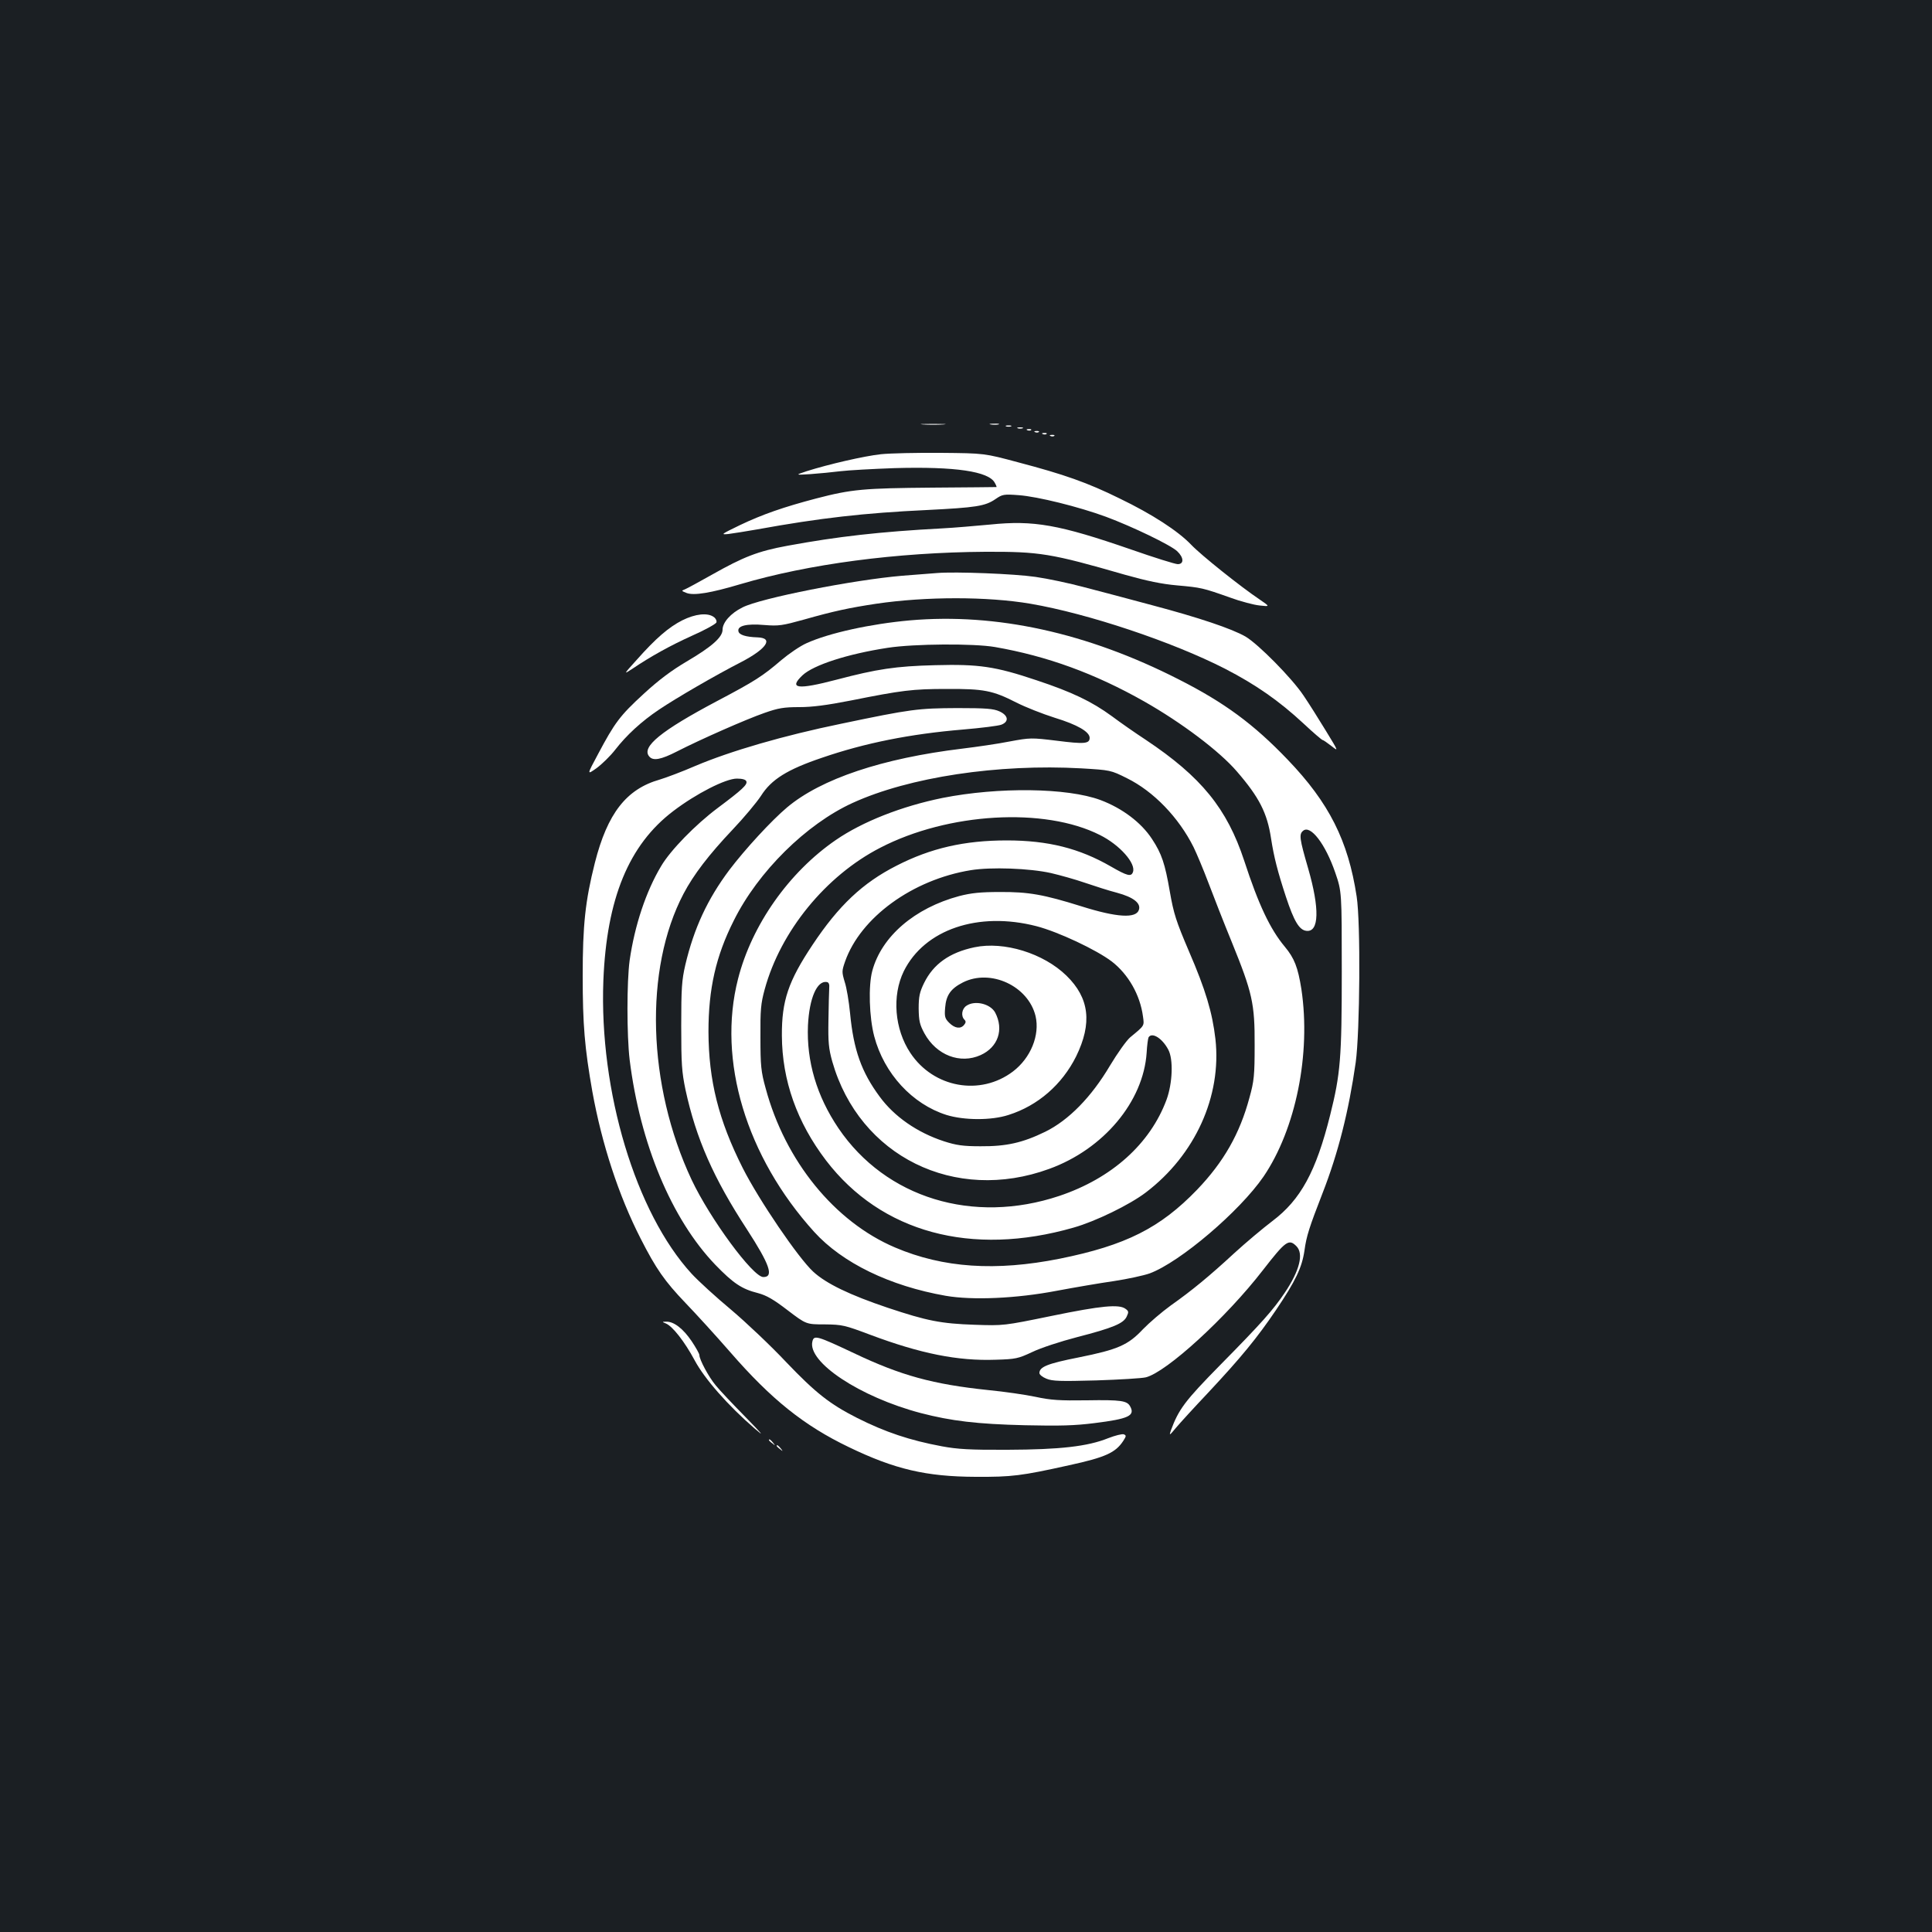 <?xml version="1.0" standalone="no"?>
<!DOCTYPE svg PUBLIC "-//W3C//DTD SVG 20010904//EN"
 "http://www.w3.org/TR/2001/REC-SVG-20010904/DTD/svg10.dtd">
<svg version="1.0" xmlns="http://www.w3.org/2000/svg"
 width="1000pt" height="1000pt" viewBox="0 0 1000 1000"
 preserveAspectRatio="xMidYMid meet">
<rect width="100%" height="100%" fill="#1b1f23"/>
<g transform="translate(0,1000) scale(0.1,-0.1)"
fill="#ffffff" stroke="none">
<path d="M4778 7803 c28 -2 76 -2 105 0 28 2 5 3 -53 3 -58 0 -81 -1 -52 -3z"/>
<path d="M5128 7803 c12 -2 30 -2 40 0 9 3 -1 5 -23 4 -22 0 -30 -2 -17 -4z"/>
<path d="M5208 7793 c6 -2 18 -2 25 0 6 3 1 5 -13 5 -14 0 -19 -2 -12 -5z"/>
<path d="M5268 7783 c6 -2 18 -2 25 0 6 3 1 5 -13 5 -14 0 -19 -2 -12 -5z"/>
<path d="M5318 7773 c7 -3 16 -2 19 1 4 3 -2 6 -13 5 -11 0 -14 -3 -6 -6z"/>
<path d="M5358 7763 c7 -3 16 -2 19 1 4 3 -2 6 -13 5 -11 0 -14 -3 -6 -6z"/>
<path d="M5398 7753 c7 -3 16 -2 19 1 4 3 -2 6 -13 5 -11 0 -14 -3 -6 -6z"/>
<path d="M5438 7743 c7 -3 16 -2 19 1 4 3 -2 6 -13 5 -11 0 -14 -3 -6 -6z"/>
<path d="M4560 7649 c-85 -9 -272 -52 -385 -88 -60 -20 -60 -20 20 -15 44 3
114 10 155 15 41 5 167 12 280 16 315 9 488 -17 519 -76 7 -12 10 -21 9 -22
-2 0 -151 -2 -333 -3 -353 -3 -416 -8 -600 -56 -168 -44 -280 -83 -395 -138
-97 -47 -102 -50 -60 -46 25 3 92 14 150 24 325 59 555 85 875 100 258 13 304
20 358 57 35 24 42 26 120 20 97 -7 311 -60 452 -112 137 -51 334 -146 368
-178 35 -33 36 -67 3 -67 -13 0 -122 34 -242 76 -373 129 -504 152 -728 129
-77 -7 -190 -17 -251 -20 -320 -17 -540 -42 -800 -90 -152 -28 -226 -57 -389
-149 -66 -37 -128 -71 -140 -76 -20 -8 -20 -8 7 -19 38 -15 127 0 278 45 354
105 811 165 1269 168 281 1 339 -8 723 -119 114 -32 190 -48 270 -55 124 -11
133 -13 274 -63 54 -20 123 -38 153 -41 54 -6 54 -6 0 31 -97 65 -304 230
-355 284 -68 71 -202 158 -370 239 -166 82 -289 125 -525 187 -175 47 -175 47
-400 49 -124 1 -263 -2 -310 -7z"/>
<path d="M4850 7034 c-25 -2 -106 -8 -180 -14 -250 -21 -734 -116 -827 -164
-61 -30 -103 -78 -103 -115 0 -39 -55 -88 -186 -165 -78 -46 -145 -96 -223
-168 -122 -112 -149 -148 -236 -312 -58 -108 -58 -108 -6 -71 28 21 71 63 95
94 59 76 136 147 227 208 89 60 294 179 427 247 130 68 168 124 83 127 -61 2
-96 13 -99 32 -6 28 43 40 134 32 75 -6 93 -3 205 28 155 44 235 61 374 82
257 38 576 38 799 0 298 -51 734 -197 1006 -336 159 -82 280 -166 407 -284 50
-47 95 -85 98 -85 4 0 24 -14 46 -31 38 -30 38 -30 -28 78 -36 59 -88 142
-116 183 -60 90 -234 266 -300 305 -71 41 -244 99 -482 162 -115 31 -273 73
-351 93 -77 21 -191 45 -254 54 -109 16 -415 28 -510 20z"/>
<path d="M3531 6789 c-69 -35 -136 -92 -236 -205 -68 -75 -68 -76 -24 -47 96
65 199 122 312 173 66 29 121 60 125 68 3 8 -3 21 -13 28 -32 24 -96 17 -164
-17z"/>
<path d="M4710 6789 c-202 -18 -418 -65 -535 -118 -34 -15 -92 -55 -130 -87
-98 -84 -137 -109 -334 -213 -289 -153 -392 -237 -351 -286 20 -25 61 -17 145
26 121 62 357 166 452 199 71 25 100 30 180 30 68 0 143 10 266 34 265 53 320
60 497 60 193 1 238 -8 360 -70 47 -24 136 -59 199 -79 118 -36 181 -73 181
-104 0 -31 -28 -33 -170 -15 -132 16 -137 16 -245 -4 -60 -12 -171 -28 -245
-37 -413 -50 -730 -156 -906 -304 -80 -67 -218 -217 -299 -324 -113 -151 -183
-301 -228 -492 -18 -78 -21 -120 -21 -315 0 -197 3 -238 22 -330 55 -254 145
-458 318 -723 118 -182 141 -247 85 -247 -54 0 -276 302 -371 503 -230 490
-247 1091 -42 1481 52 99 131 202 254 332 58 61 124 140 147 175 53 84 135
136 316 197 221 76 455 123 730 146 94 8 182 19 198 25 41 16 36 48 -10 69
-31 14 -69 17 -218 17 -203 -1 -238 -5 -601 -81 -297 -61 -572 -141 -754 -218
-69 -30 -152 -61 -185 -71 -173 -49 -271 -175 -336 -431 -50 -198 -63 -324
-63 -584 0 -253 10 -373 50 -600 49 -271 136 -538 250 -761 80 -157 124 -220
232 -333 54 -56 158 -170 232 -255 213 -245 382 -380 613 -491 238 -115 401
-153 657 -154 188 -1 236 5 484 60 188 41 240 65 280 126 16 25 16 28 3 34 -9
3 -45 -6 -81 -20 -107 -43 -250 -59 -521 -60 -195 -1 -259 3 -340 18 -166 31
-292 73 -439 147 -142 72 -215 130 -367 289 -79 84 -208 206 -285 271 -78 65
-170 149 -204 186 -290 316 -479 945 -457 1518 17 423 131 702 362 877 118 90
271 168 329 168 28 0 46 -5 49 -14 7 -17 -21 -43 -148 -138 -115 -86 -245
-219 -293 -301 -78 -130 -137 -307 -163 -488 -15 -110 -15 -387 0 -514 54
-435 217 -825 443 -1061 93 -96 137 -126 221 -147 45 -12 81 -33 154 -89 96
-73 96 -73 192 -73 91 -1 103 -4 236 -54 259 -97 452 -136 648 -129 105 3 117
6 190 40 43 21 147 55 232 77 186 48 241 71 257 107 11 23 10 28 -7 40 -33 24
-124 16 -381 -37 -249 -51 -249 -51 -399 -46 -175 6 -246 20 -450 88 -196 66
-319 125 -386 187 -77 71 -280 369 -365 537 -125 248 -176 452 -177 705 0 221
38 391 131 575 126 254 376 500 615 609 293 134 754 203 1184 179 150 -9 152
-9 236 -51 138 -68 268 -203 345 -357 16 -33 51 -116 77 -185 26 -69 80 -207
121 -307 106 -261 119 -317 118 -533 0 -156 -3 -186 -27 -272 -50 -186 -133
-332 -271 -476 -191 -198 -369 -288 -711 -357 -331 -66 -603 -48 -852 58 -313
133 -569 448 -670 824 -24 86 -27 117 -27 263 -1 143 2 176 22 249 82 301 316
588 598 733 351 182 851 211 1137 66 103 -51 188 -148 171 -192 -9 -25 -29
-20 -114 29 -163 94 -325 135 -539 135 -219 0 -394 -40 -571 -131 -175 -89
-299 -206 -434 -409 -126 -189 -160 -290 -159 -470 1 -232 78 -449 229 -647
285 -372 752 -499 1281 -347 113 32 290 118 374 182 255 194 393 498 360 794
-16 138 -51 255 -137 454 -67 157 -79 195 -99 309 -25 145 -42 196 -92 272
-56 86 -155 160 -267 202 -172 64 -529 68 -817 11 -212 -43 -415 -123 -553
-218 -243 -167 -435 -440 -506 -719 -108 -421 42 -920 394 -1309 146 -161 391
-280 681 -331 139 -24 366 -14 575 26 91 17 224 40 295 50 72 11 155 29 186
40 158 59 466 322 589 501 167 246 246 635 196 970 -18 113 -36 160 -86 220
-76 91 -136 218 -210 445 -89 270 -222 434 -510 626 -52 34 -131 89 -175 122
-104 76 -206 125 -390 186 -214 72 -299 84 -525 78 -204 -5 -301 -20 -510 -75
-202 -53 -250 -47 -176 23 57 53 232 110 441 142 136 21 446 23 555 4 270 -47
517 -137 773 -282 192 -109 389 -257 479 -362 116 -134 157 -215 177 -347 15
-97 34 -171 77 -302 42 -127 69 -172 106 -176 66 -8 69 115 9 323 -45 155 -48
177 -26 195 38 32 115 -68 166 -216 34 -99 34 -99 34 -514 0 -447 -7 -529 -60
-741 -73 -293 -153 -439 -299 -549 -50 -38 -138 -112 -196 -165 -131 -121
-221 -195 -330 -272 -47 -34 -111 -89 -144 -123 -77 -82 -129 -105 -333 -146
-162 -32 -203 -49 -203 -81 0 -8 16 -21 36 -29 31 -13 72 -14 258 -9 122 4
237 11 257 16 107 27 415 308 606 555 118 152 134 163 173 124 39 -39 17 -126
-60 -241 -60 -89 -119 -156 -333 -373 -185 -188 -216 -230 -257 -341 -9 -27
-7 -26 27 15 21 25 95 106 165 180 173 185 254 284 353 430 101 150 134 219
147 308 10 74 25 120 93 295 82 210 136 426 172 677 22 159 26 726 5 860 -44
289 -143 485 -357 708 -176 184 -328 296 -565 416 -473 241 -943 344 -1390
305z m730 -1308 c47 -11 126 -33 175 -50 50 -17 124 -41 167 -52 85 -23 124
-54 113 -88 -14 -46 -114 -40 -298 18 -195 61 -273 75 -422 74 -100 0 -148 -5
-210 -21 -231 -62 -402 -209 -450 -387 -21 -77 -16 -241 10 -339 51 -193 197
-351 374 -407 91 -28 232 -29 321 0 152 48 277 157 350 303 84 172 69 302 -50
418 -119 116 -323 179 -476 147 -129 -27 -213 -87 -261 -185 -23 -47 -28 -70
-28 -132 1 -64 5 -83 30 -129 62 -113 185 -160 291 -112 90 41 121 132 75 220
-25 46 -106 65 -149 35 -24 -16 -29 -53 -10 -72 8 -8 8 -15 -2 -27 -18 -22
-48 -18 -77 11 -22 22 -25 32 -21 78 5 65 29 99 92 131 143 72 338 -18 376
-174 23 -99 -25 -217 -117 -287 -169 -128 -411 -85 -531 96 -82 123 -96 296
-34 423 107 216 385 311 687 233 112 -29 310 -122 390 -183 85 -66 146 -172
161 -284 7 -50 9 -46 -66 -108 -19 -16 -66 -82 -105 -147 -96 -162 -213 -282
-335 -342 -117 -57 -201 -76 -335 -75 -90 0 -125 5 -190 26 -137 45 -256 127
-332 231 -94 127 -135 242 -153 431 -6 61 -18 134 -28 163 -15 51 -15 56 2
105 80 228 349 424 651 473 104 17 303 10 415 -15z m-1148 -596 c-1 -17 -3
-91 -4 -165 -2 -115 1 -147 20 -215 140 -490 634 -734 1123 -555 281 102 487
348 504 601 2 38 7 74 10 80 18 28 71 -5 102 -64 27 -50 22 -174 -9 -259 -85
-229 -284 -407 -555 -498 -446 -149 -898 -11 -1143 350 -113 167 -166 347
-158 533 7 141 47 233 98 224 10 -2 14 -12 12 -32z"/>
<path d="M3446 3150 c35 -14 98 -95 149 -190 51 -96 174 -236 311 -354 53 -46
43 -33 -48 60 -64 65 -134 139 -154 164 -36 43 -84 133 -84 156 0 7 -18 39
-40 72 -44 65 -92 102 -131 101 -23 0 -23 -1 -3 -9z"/>
<path d="M4205 3057 c-27 -107 246 -288 561 -371 158 -41 291 -57 539 -63 181
-4 257 -2 360 11 176 22 211 38 185 86 -16 30 -46 35 -225 32 -140 -2 -187 1
-265 18 -52 11 -162 27 -245 35 -286 30 -451 75 -695 191 -191 90 -207 95
-215 61z"/>
<path d="M3980 2546 c0 -2 8 -10 18 -17 15 -13 16 -12 3 4 -13 16 -21 21 -21
13z"/>
<path d="M4020 2516 c0 -2 8 -10 18 -17 15 -13 16 -12 3 4 -13 16 -21 21 -21
13z"/>
</g>
</svg>

